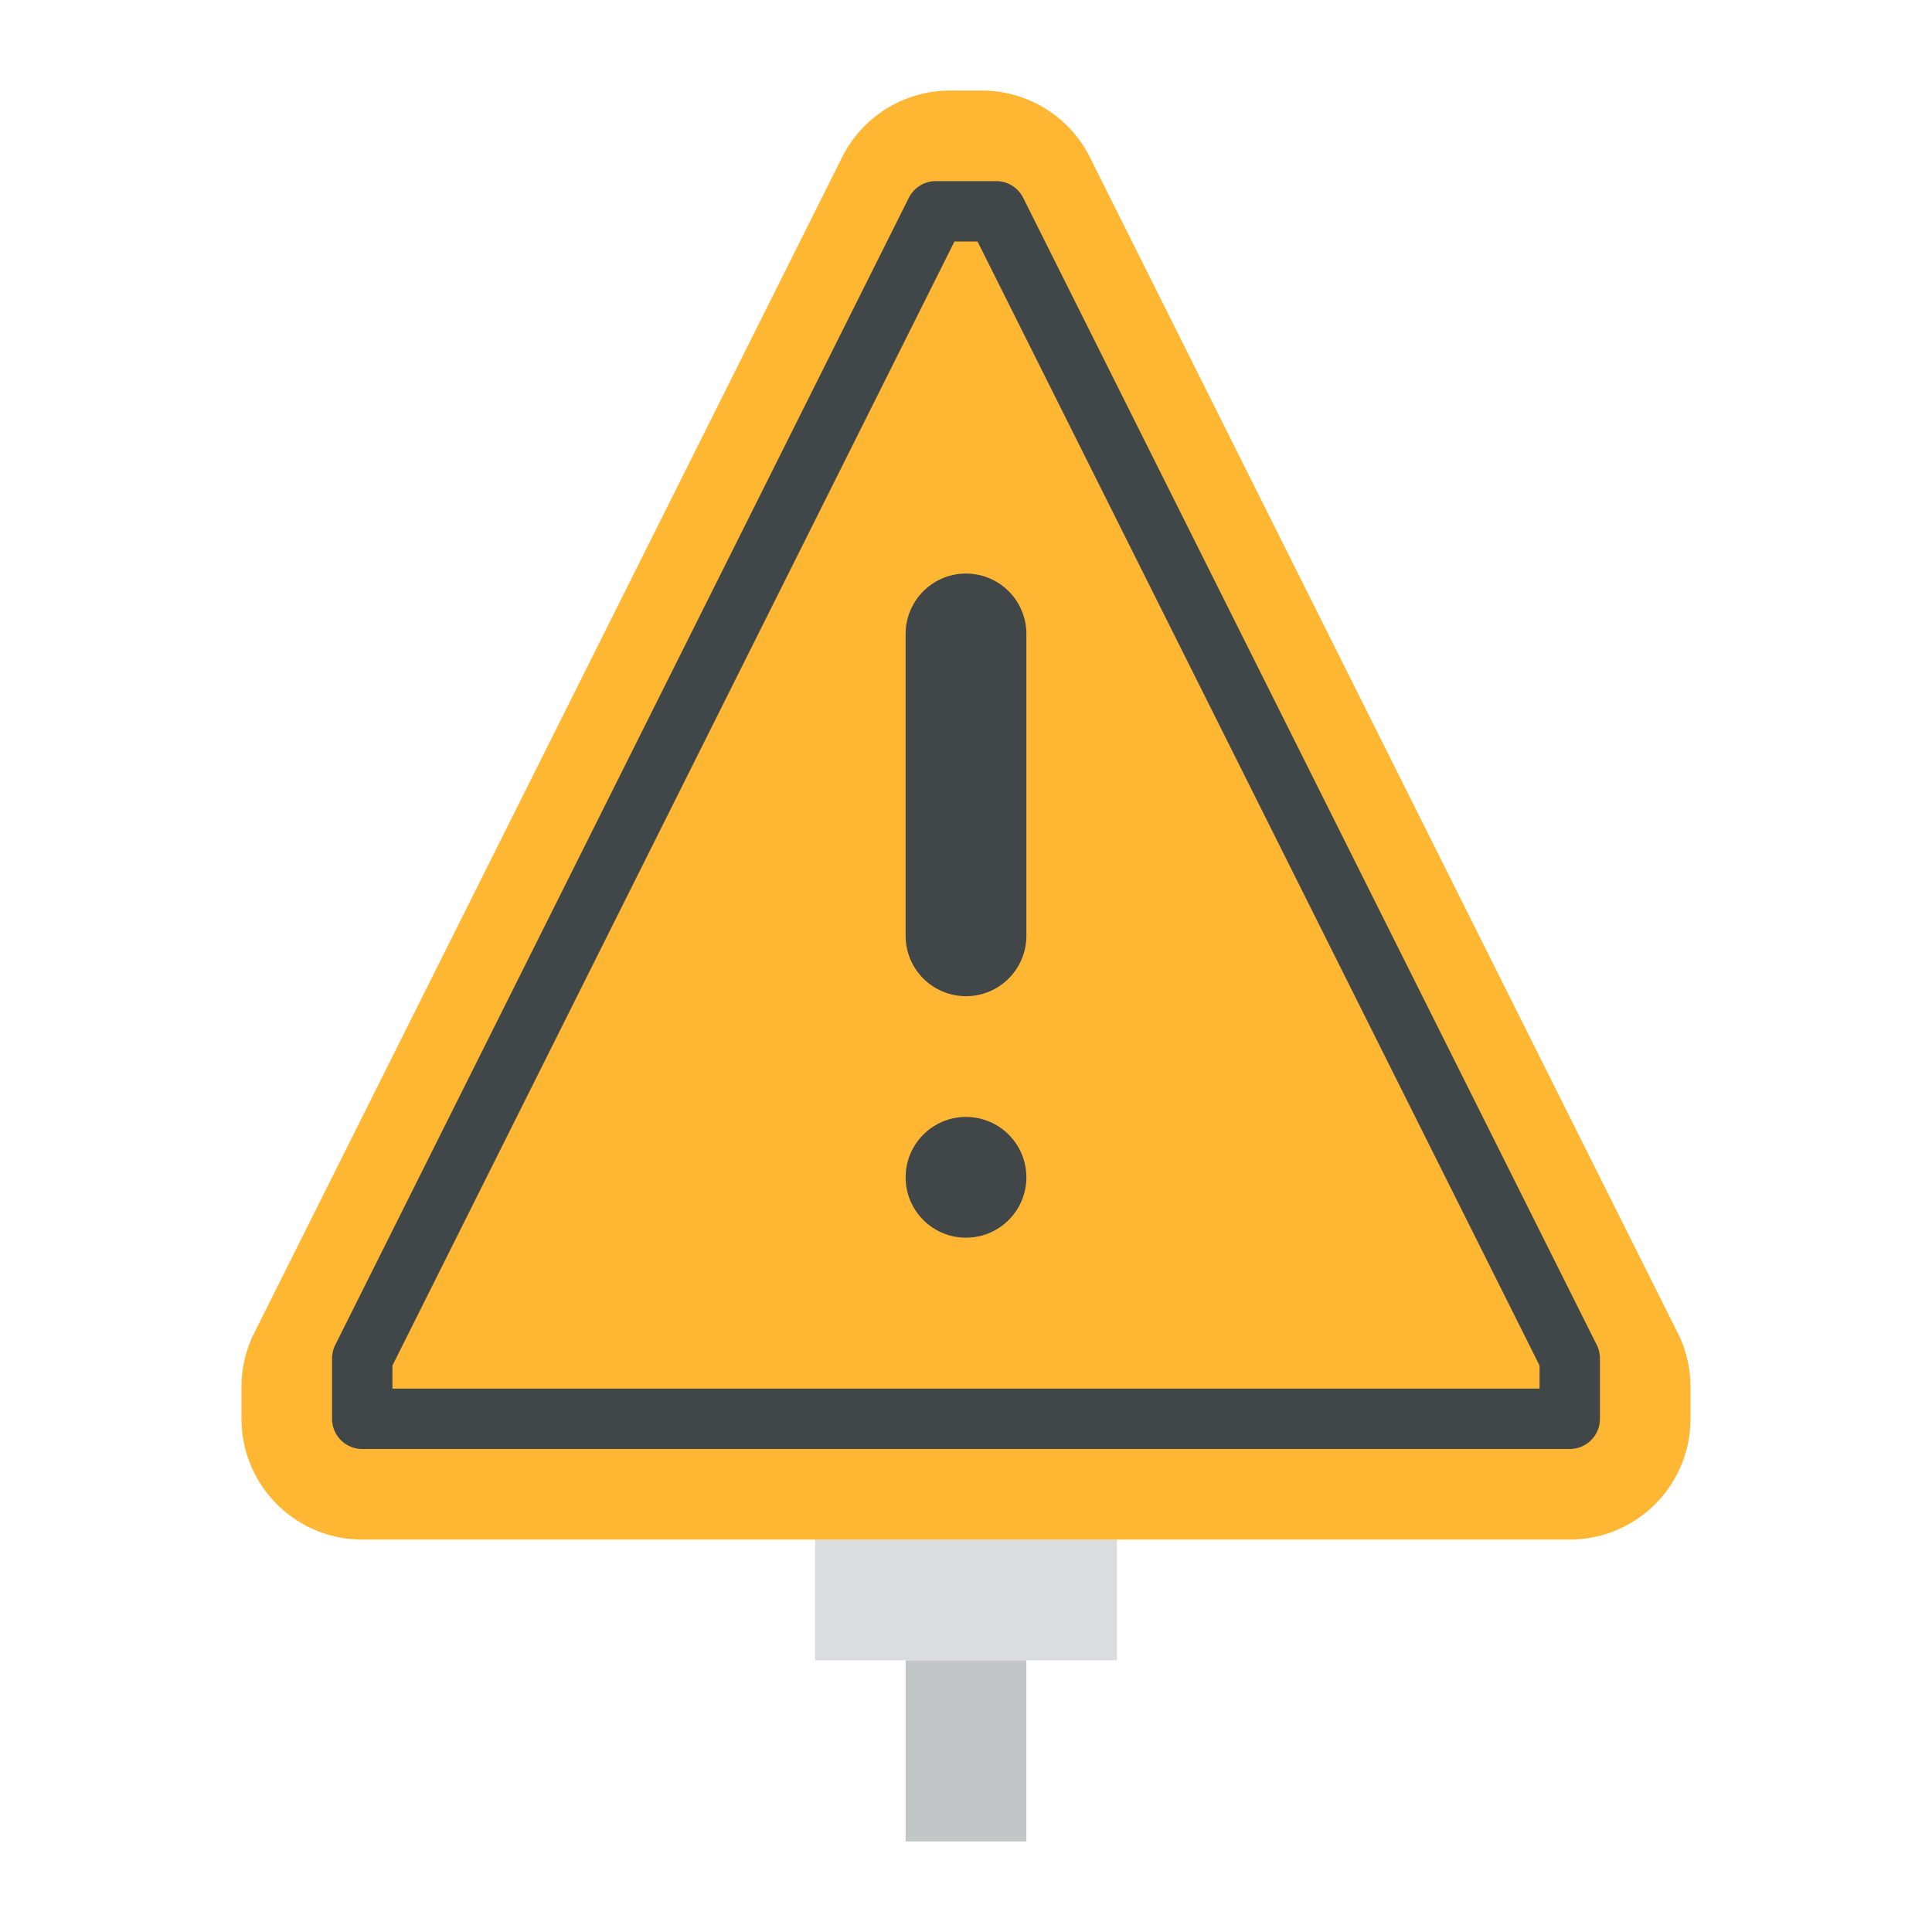 <svg id="Flat" height="512" viewBox="0 0 512 512" width="512" xmlns="http://www.w3.org/2000/svg"><path d="m240 440h32v48h-32z" fill="#c3c6c7"/><path d="m216 408h80v32h-80z" fill="#dadcde"/><path d="m260.223 24h-8.446a32 32 0 0 0 -28.622 17.689l-155.777 311.554a32.011 32.011 0 0 0 -3.378 14.311v8.446a32 32 0 0 0 32 32h320a32 32 0 0 0 32-32v-8.446a32.011 32.011 0 0 0 -3.378-14.311l-155.777-311.554a32 32 0 0 0 -28.622-17.689z" fill="#ffb632"/><g fill="#414649"><path d="m416 384h-320a8 8 0 0 1 -8-8v-16a7.994 7.994 0 0 1 .845-3.578l152-304a8 8 0 0 1 7.155-4.422h16a8 8 0 0 1 7.155 4.422l152 304a7.994 7.994 0 0 1 .845 3.578v16a8 8 0 0 1 -8 8zm-312-16h304v-6.111l-148.944-297.889h-6.112l-148.944 297.889z"/><path d="m256 264a16 16 0 0 1 -16-16v-80a16 16 0 0 1 16-16 16 16 0 0 1 16 16v80a16 16 0 0 1 -16 16z"/><circle cx="256" cy="312" r="16"/></g></svg>